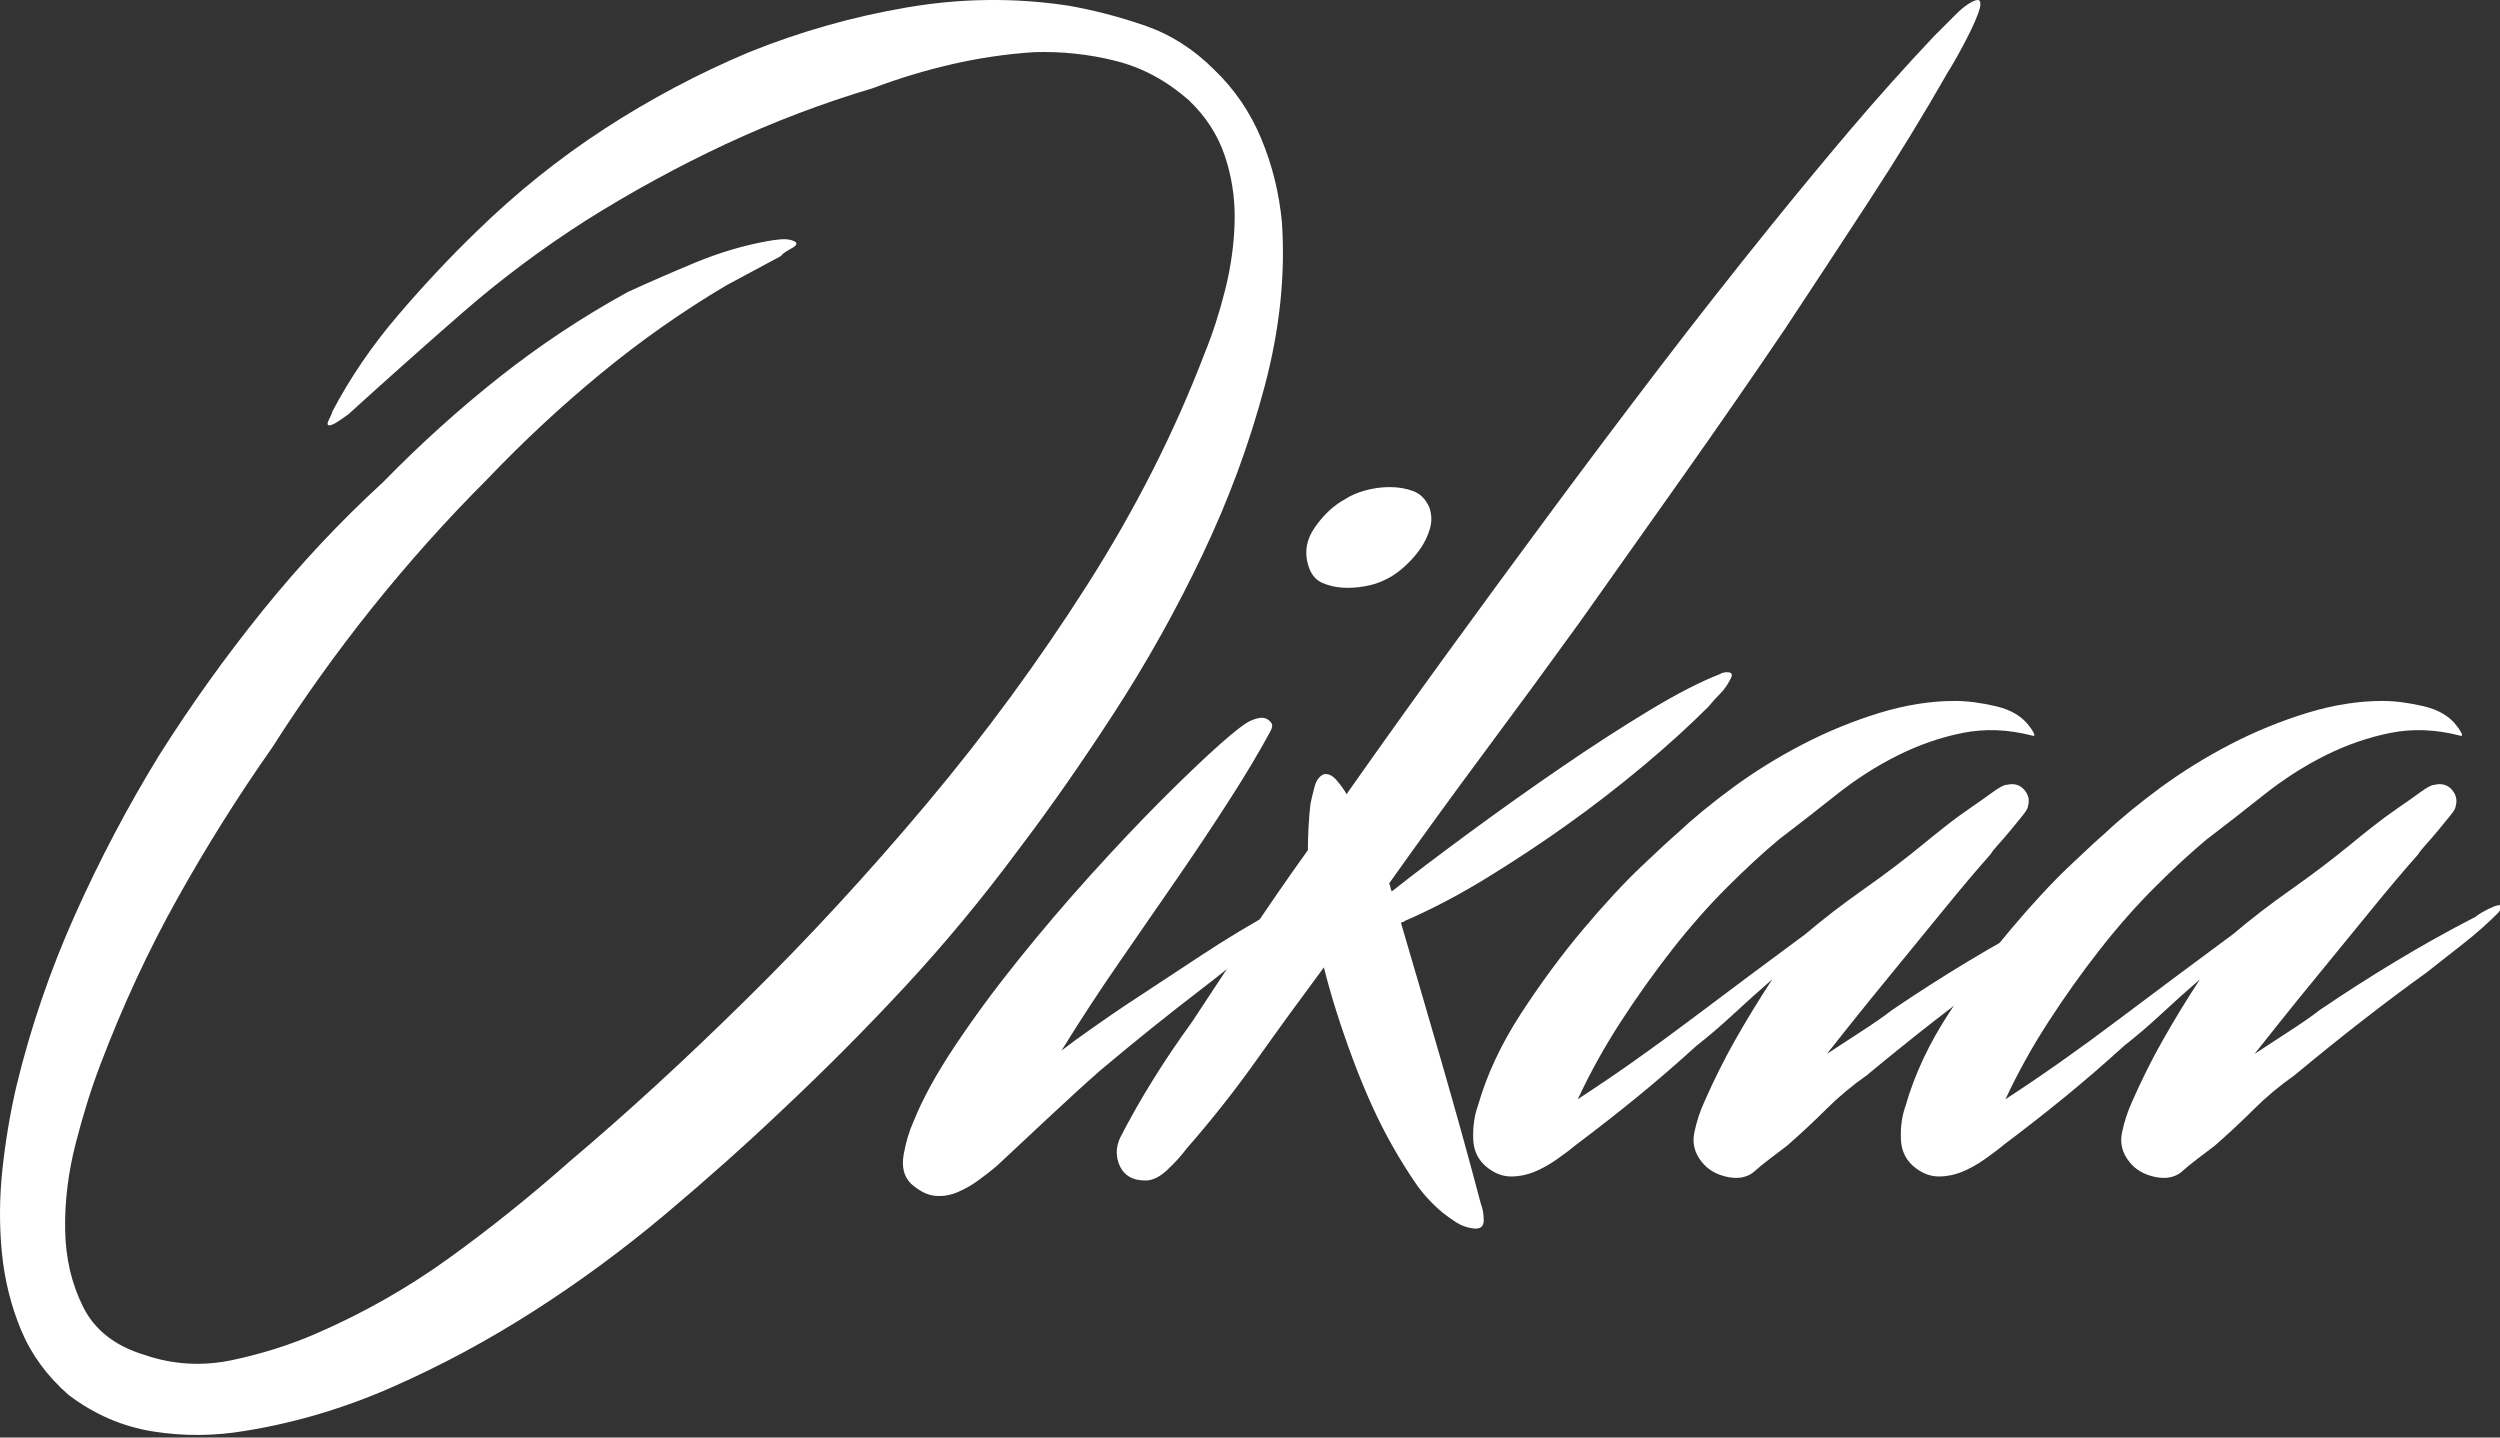 <?xml version="1.0" encoding="UTF-8"?>
<svg width="80px" height="46px" viewBox="0 0 80 46" version="1.1" xmlns="http://www.w3.org/2000/svg" xmlns:xlink="http://www.w3.org/1999/xlink">
    <rect x="0" y="0" width="80" height="46" fill="#333333" stroke="none"/>
    <!-- Generator: Sketch 50.2 (55047) - http://www.bohemiancoding.com/sketch -->
    <title>oikaa</title>
    <desc>Created with Sketch.</desc>
    <defs>
        <linearGradient x1="100%" y1="0%" x2="0%" y2="100%" id="linearGradient-1">
            <stop stop-color="#B83B3E" offset="0%"></stop>
            <stop stop-color="#912B2D" offset="100%"></stop>
        </linearGradient>
    </defs>
    <g id="Home" stroke="none" stroke-width="1" fill="none" fill-rule="evenodd">
        <g id="Tino-About" transform="translate(-235, -3800)" fill="#FFFFFF">
            <g id="clients" transform="translate(0, 3673)">
                <g id="Our-clients" transform="translate(190, 120)">
                    <g id="partners-white">
                        <g id="oikaa" transform="translate(45, 7)">
                            <path d="M41.022,7.125 C41.135,8.802 40.951,10.55 40.467,12.368 C39.984,14.187 39.324,15.977 38.485,17.738 C37.647,19.501 36.702,21.191 35.651,22.811 C34.599,24.431 33.576,25.894 32.582,27.201 C31.445,28.736 30.244,30.184 28.98,31.549 C27.715,32.913 26.401,34.234 25.038,35.513 C23.872,36.621 22.622,37.736 21.286,38.859 C19.95,39.981 18.551,41.012 17.088,41.949 C15.624,42.887 14.118,43.697 12.57,44.379 C11.021,45.061 9.451,45.529 7.86,45.785 C6.865,45.956 5.878,45.962 4.898,45.807 C3.917,45.65 3.014,45.26 2.19,44.634 C1.508,44.037 1.004,43.349 0.677,42.567 C0.351,41.786 0.145,40.954 0.059,40.074 C-0.026,39.193 -0.019,38.298 0.081,37.389 C0.18,36.479 0.329,35.598 0.528,34.746 C0.982,32.87 1.608,31.045 2.403,29.269 C3.199,27.493 4.094,25.795 5.089,24.175 C6.112,22.555 7.22,21.007 8.414,19.529 C9.607,18.052 10.886,16.687 12.25,15.437 C13.443,14.215 14.687,13.092 15.98,12.069 C17.272,11.047 18.644,10.137 20.093,9.342 C20.775,9.029 21.492,8.717 22.245,8.404 C22.998,8.091 23.759,7.864 24.526,7.722 C24.668,7.694 24.825,7.672 24.995,7.658 C25.165,7.644 25.307,7.665 25.421,7.722 C25.534,7.779 25.499,7.857 25.314,7.956 C25.129,8.056 25.023,8.134 24.995,8.19 C24.682,8.361 24.391,8.518 24.121,8.66 C23.85,8.802 23.559,8.958 23.247,9.129 C21.855,9.953 20.519,10.89 19.241,11.941 C17.961,12.993 16.739,14.13 15.575,15.352 C14.296,16.63 13.081,17.988 11.93,19.422 C10.78,20.858 9.706,22.357 8.712,23.919 C7.632,25.454 6.623,27.06 5.686,28.736 C4.748,30.412 3.924,32.189 3.213,34.064 C2.929,34.803 2.666,35.641 2.425,36.578 C2.183,37.516 2.07,38.44 2.084,39.349 C2.098,40.258 2.29,41.082 2.66,41.821 C3.029,42.56 3.682,43.072 4.621,43.356 C5.53,43.668 6.46,43.724 7.412,43.527 C8.364,43.327 9.267,43.043 10.119,42.674 C11.624,42.02 13.039,41.218 14.36,40.266 C15.681,39.313 16.966,38.283 18.218,37.175 C20.036,35.641 21.933,33.901 23.907,31.954 C25.883,30.008 27.801,27.926 29.662,25.709 C31.523,23.493 33.228,21.17 34.777,18.74 C36.326,16.311 37.583,13.832 38.55,11.302 C38.805,10.677 39.025,9.996 39.21,9.256 C39.394,8.518 39.493,7.786 39.509,7.061 C39.522,6.336 39.416,5.64 39.189,4.972 C38.961,4.305 38.578,3.715 38.038,3.203 C37.327,2.579 36.546,2.159 35.693,1.946 C34.841,1.733 33.973,1.641 33.093,1.669 C32.213,1.726 31.339,1.854 30.472,2.053 C29.605,2.252 28.76,2.507 27.936,2.82 C26.316,3.303 24.746,3.9 23.226,4.61 C21.705,5.321 20.221,6.131 18.772,7.04 C17.35,7.949 16.037,8.93 14.829,9.981 C13.621,11.033 12.392,12.127 11.142,13.263 C11.057,13.32 10.964,13.384 10.865,13.455 C10.765,13.526 10.673,13.576 10.588,13.604 C10.474,13.632 10.452,13.576 10.524,13.433 C10.594,13.291 10.631,13.206 10.631,13.178 C11.198,12.099 11.894,11.075 12.719,10.109 C13.543,9.143 14.381,8.248 15.234,7.423 C16.512,6.173 17.883,5.073 19.347,4.12 C20.81,3.168 22.352,2.351 23.972,1.669 C25.591,1.016 27.268,0.539 29.001,0.241 C30.734,-0.058 32.454,-0.079 34.159,0.177 C34.983,0.319 35.807,0.533 36.631,0.817 C37.455,1.101 38.194,1.57 38.847,2.223 C39.501,2.848 40.006,3.587 40.361,4.44 C40.716,5.292 40.936,6.187 41.022,7.125" id="Fill-1"></path>
                            <path d="M45.733,16.226 C45.819,16.454 45.825,16.688 45.754,16.93 C45.683,17.171 45.57,17.398 45.414,17.612 C45.257,17.824 45.079,18.016 44.88,18.187 C44.681,18.357 44.482,18.485 44.284,18.571 C44.114,18.656 43.907,18.72 43.666,18.762 C43.424,18.805 43.19,18.82 42.963,18.805 C42.735,18.791 42.522,18.741 42.324,18.656 C42.125,18.571 41.983,18.415 41.897,18.187 C41.727,17.732 41.784,17.299 42.067,16.887 C42.351,16.475 42.679,16.17 43.048,15.971 C43.219,15.857 43.432,15.765 43.688,15.694 C43.943,15.623 44.206,15.587 44.476,15.587 C44.746,15.587 44.994,15.63 45.222,15.715 C45.449,15.8 45.62,15.971 45.733,16.226 M40.96,29.056 C41.016,28.999 41.165,28.915 41.407,28.801 C41.648,28.687 41.784,28.658 41.812,28.715 L41.812,28.779 C41.812,28.794 41.769,28.843 41.684,28.928 C40.632,29.895 39.559,30.797 38.466,31.635 C37.372,32.473 36.285,33.347 35.205,34.257 C34.75,34.655 34.189,35.166 33.522,35.791 C32.853,36.416 32.306,36.928 31.88,37.325 C31.71,37.468 31.518,37.617 31.305,37.772 C31.091,37.93 30.864,38.056 30.623,38.157 C30.382,38.256 30.14,38.291 29.898,38.263 C29.657,38.234 29.408,38.106 29.153,37.879 C28.925,37.653 28.847,37.34 28.918,36.941 C28.989,36.545 29.096,36.189 29.238,35.876 C29.522,35.166 29.962,34.363 30.559,33.468 C31.156,32.572 31.83,31.656 32.584,30.719 C33.336,29.781 34.118,28.864 34.928,27.969 C35.738,27.074 36.498,26.271 37.208,25.561 C37.918,24.851 38.53,24.269 39.041,23.813 C39.553,23.359 39.894,23.103 40.064,23.046 C40.263,22.961 40.419,22.947 40.533,23.003 C40.59,23.032 40.64,23.075 40.682,23.132 C40.725,23.189 40.718,23.274 40.661,23.387 C40.291,24.069 39.851,24.809 39.339,25.603 C38.828,26.4 38.274,27.231 37.678,28.097 C37.081,28.964 36.462,29.859 35.823,30.783 C35.184,31.706 34.566,32.651 33.969,33.617 C34.225,33.418 34.566,33.169 34.992,32.871 C35.418,32.572 35.759,32.338 36.015,32.168 C36.839,31.629 37.648,31.096 38.444,30.569 C39.239,30.044 40.078,29.54 40.96,29.056" id="Fill-3"></path>
                            <path d="M63.335,0.011 C63.391,0.068 63.384,0.196 63.314,0.394 C63.242,0.593 63.143,0.82 63.015,1.076 C62.888,1.332 62.759,1.574 62.632,1.8 C62.504,2.028 62.411,2.184 62.355,2.269 C61.559,3.662 60.721,5.033 59.84,6.382 C58.959,7.733 58.05,9.118 57.111,10.538 C56.032,12.13 54.945,13.7 53.851,15.249 C52.757,16.797 51.656,18.354 50.547,19.916 C49.582,21.252 48.566,22.638 47.5,24.072 C46.434,25.507 45.419,26.906 44.452,28.27 C44.48,28.327 44.495,28.37 44.495,28.398 C44.495,28.427 44.509,28.469 44.537,28.526 C45.219,27.986 46.043,27.362 47.01,26.651 C47.975,25.941 48.955,25.244 49.951,24.562 C50.945,23.88 51.89,23.269 52.785,22.729 C53.681,22.19 54.427,21.807 55.023,21.578 C55.108,21.522 55.208,21.501 55.322,21.515 C55.435,21.529 55.449,21.607 55.364,21.749 C55.279,21.919 55.173,22.069 55.045,22.197 C54.917,22.324 54.796,22.46 54.682,22.601 C54.057,23.227 53.353,23.866 52.572,24.519 C51.79,25.173 50.981,25.798 50.143,26.395 C49.305,26.992 48.444,27.561 47.564,28.1 C46.683,28.64 45.816,29.095 44.964,29.464 C44.935,29.493 44.906,29.506 44.879,29.506 C44.85,29.506 44.836,29.521 44.836,29.549 C45.262,30.998 45.696,32.483 46.136,34.004 C46.576,35.524 46.996,37.037 47.393,38.543 C47.45,38.684 47.479,38.855 47.479,39.055 C47.479,39.254 47.365,39.339 47.138,39.31 C46.939,39.282 46.761,39.218 46.605,39.119 C46.449,39.019 46.299,38.912 46.157,38.799 C45.816,38.514 45.524,38.194 45.283,37.839 C45.042,37.485 44.807,37.108 44.58,36.71 C44.125,35.915 43.699,34.984 43.301,33.918 C42.903,32.853 42.591,31.865 42.364,30.956 C41.625,31.951 40.907,32.937 40.211,33.918 C39.515,34.898 38.768,35.843 37.973,36.752 C37.803,36.981 37.597,37.207 37.355,37.435 C37.114,37.663 36.88,37.776 36.652,37.776 C36.254,37.776 35.985,37.626 35.842,37.328 C35.7,37.03 35.7,36.725 35.842,36.412 C36.468,35.191 37.234,33.955 38.143,32.704 C38.74,31.794 39.344,30.878 39.955,29.954 C40.567,29.031 41.198,28.115 41.852,27.205 C41.852,26.978 41.859,26.73 41.874,26.459 C41.887,26.189 41.909,25.941 41.937,25.713 C41.966,25.571 42.008,25.394 42.065,25.18 C42.122,24.967 42.221,24.833 42.364,24.775 C42.505,24.748 42.648,24.817 42.79,24.989 C42.932,25.159 43.031,25.301 43.089,25.414 C44.168,23.88 45.254,22.36 46.349,20.853 C47.443,19.348 48.558,17.828 49.695,16.293 C50.831,14.759 51.976,13.239 53.126,11.732 C54.278,10.226 55.449,8.735 56.643,7.256 C57.467,6.234 58.312,5.21 59.179,4.187 C60.046,3.165 60.948,2.157 61.886,1.161 C61.914,1.133 61.999,1.048 62.142,0.905 C62.283,0.764 62.433,0.614 62.589,0.458 C62.745,0.302 62.894,0.181 63.037,0.096 C63.178,0.011 63.278,-0.018 63.335,0.011" id="Fill-5"></path>
                            <path d="M66.387,28.994 C66.387,29.023 66.345,29.094 66.26,29.207 C65.919,29.548 65.549,29.875 65.152,30.187 C64.753,30.5 64.355,30.813 63.958,31.125 C62.651,32.063 61.244,33.157 59.738,34.408 C59.255,34.748 58.822,35.111 58.438,35.495 C58.055,35.878 57.635,36.269 57.181,36.667 C57.067,36.752 56.889,36.887 56.648,37.071 C56.407,37.257 56.257,37.377 56.201,37.433 C55.973,37.66 55.674,37.739 55.305,37.668 C54.936,37.596 54.652,37.433 54.453,37.178 C54.226,36.894 54.147,36.581 54.219,36.24 C54.289,35.899 54.395,35.573 54.538,35.26 C54.851,34.55 55.184,33.881 55.54,33.256 C55.894,32.631 56.286,31.992 56.712,31.338 C56.286,31.708 55.874,32.077 55.476,32.447 C55.078,32.816 54.68,33.157 54.282,33.469 C53.656,34.038 53.032,34.578 52.407,35.089 C51.781,35.6 51.128,36.112 50.446,36.624 C50.276,36.767 50.07,36.922 49.828,37.092 C49.586,37.263 49.345,37.398 49.104,37.498 C48.861,37.596 48.614,37.647 48.358,37.647 C48.101,37.647 47.861,37.561 47.633,37.391 C47.321,37.163 47.157,36.851 47.143,36.453 C47.129,36.056 47.179,35.7 47.292,35.388 C47.576,34.393 48.038,33.406 48.677,32.425 C49.316,31.445 49.977,30.549 50.659,29.74 C51.341,28.93 51.966,28.255 52.535,27.715 C53.103,27.176 53.472,26.835 53.643,26.692 C54.155,26.209 54.758,25.712 55.455,25.2 C56.151,24.689 56.896,24.227 57.692,23.815 C58.488,23.404 59.305,23.069 60.143,22.813 C60.981,22.557 61.785,22.43 62.552,22.43 C62.949,22.43 63.39,22.487 63.873,22.6 C64.355,22.714 64.711,22.927 64.939,23.24 C64.967,23.268 65.009,23.332 65.067,23.431 C65.123,23.531 65.109,23.567 65.024,23.538 C64.256,23.339 63.517,23.311 62.807,23.453 C62.097,23.595 61.401,23.836 60.719,24.177 C60.037,24.518 59.383,24.938 58.758,25.435 C58.133,25.932 57.522,26.409 56.925,26.863 C56.413,27.289 55.86,27.801 55.263,28.397 C54.666,28.994 54.083,29.654 53.516,30.379 C52.947,31.104 52.4,31.871 51.874,32.681 C51.348,33.491 50.886,34.322 50.489,35.175 C51.624,34.436 52.826,33.591 54.091,32.638 C55.355,31.687 56.584,30.769 57.777,29.889 C58.345,29.406 58.964,28.93 59.632,28.461 C60.299,27.992 60.946,27.502 61.571,26.99 C61.741,26.848 61.962,26.67 62.232,26.458 C62.501,26.244 62.771,26.046 63.042,25.861 C63.312,25.676 63.553,25.506 63.766,25.35 C63.979,25.194 64.129,25.115 64.214,25.115 C64.441,25.059 64.625,25.108 64.768,25.264 C64.91,25.421 64.952,25.598 64.896,25.796 C64.896,25.854 64.839,25.954 64.725,26.095 C64.612,26.238 64.484,26.393 64.342,26.564 C64.199,26.735 64.065,26.892 63.937,27.033 C63.809,27.176 63.73,27.275 63.703,27.331 C63.248,27.843 62.744,28.44 62.19,29.121 C61.635,29.804 61.095,30.465 60.569,31.104 C60.043,31.743 59.589,32.305 59.205,32.787 C58.822,33.271 58.573,33.583 58.46,33.725 C58.715,33.555 59.063,33.328 59.504,33.043 C59.944,32.76 60.293,32.518 60.548,32.319 C61.343,31.779 62.153,31.26 62.978,30.763 C63.802,30.266 64.654,29.789 65.535,29.335 C65.592,29.278 65.734,29.193 65.961,29.079 C66.189,28.966 66.33,28.937 66.387,28.994" id="Fill-7"></path>
                            <path d="M80.074,28.994 C80.074,29.023 80.031,29.094 79.945,29.207 C79.605,29.548 79.235,29.875 78.838,30.187 C78.439,30.5 78.042,30.813 77.644,31.125 C76.337,32.063 74.93,33.157 73.424,34.408 C72.941,34.748 72.508,35.111 72.124,35.495 C71.741,35.878 71.321,36.269 70.867,36.667 C70.753,36.752 70.575,36.887 70.333,37.071 C70.092,37.257 69.943,37.377 69.887,37.433 C69.659,37.66 69.36,37.739 68.991,37.668 C68.622,37.596 68.337,37.433 68.139,37.178 C67.911,36.894 67.833,36.581 67.905,36.24 C67.975,35.899 68.081,35.573 68.224,35.26 C68.536,34.55 68.87,33.881 69.226,33.256 C69.581,32.631 69.971,31.992 70.398,31.338 C69.971,31.708 69.559,32.077 69.162,32.447 C68.763,32.816 68.366,33.157 67.968,33.469 C67.343,34.038 66.717,34.578 66.093,35.089 C65.467,35.6 64.814,36.112 64.132,36.624 C63.962,36.767 63.755,36.922 63.514,37.092 C63.273,37.263 63.03,37.398 62.789,37.498 C62.547,37.596 62.299,37.647 62.043,37.647 C61.788,37.647 61.547,37.561 61.319,37.391 C61.006,37.163 60.843,36.851 60.829,36.453 C60.814,36.056 60.864,35.7 60.978,35.388 C61.262,34.393 61.723,33.406 62.363,32.425 C63.003,31.445 63.663,30.549 64.345,29.74 C65.027,28.93 65.651,28.255 66.221,27.715 C66.789,27.176 67.159,26.835 67.329,26.692 C67.84,26.209 68.444,25.712 69.14,25.2 C69.837,24.689 70.583,24.227 71.378,23.815 C72.173,23.404 72.991,23.069 73.829,22.813 C74.667,22.557 75.47,22.43 76.237,22.43 C76.635,22.43 77.075,22.487 77.559,22.6 C78.042,22.714 78.396,22.927 78.624,23.24 C78.652,23.268 78.695,23.332 78.752,23.431 C78.809,23.531 78.795,23.567 78.71,23.538 C77.942,23.339 77.203,23.311 76.494,23.453 C75.782,23.595 75.086,23.836 74.404,24.177 C73.723,24.518 73.069,24.938 72.444,25.435 C71.819,25.932 71.207,26.409 70.611,26.863 C70.1,27.289 69.545,27.801 68.948,28.397 C68.352,28.994 67.769,29.654 67.201,30.379 C66.632,31.104 66.085,31.871 65.56,32.681 C65.034,33.491 64.572,34.322 64.175,35.175 C65.311,34.436 66.512,33.591 67.776,32.638 C69.04,31.687 70.27,30.769 71.463,29.889 C72.032,29.406 72.65,28.93 73.318,28.461 C73.985,27.992 74.632,27.502 75.257,26.99 C75.428,26.848 75.648,26.67 75.918,26.458 C76.188,26.244 76.457,26.046 76.727,25.861 C76.997,25.676 77.239,25.506 77.452,25.35 C77.665,25.194 77.814,25.115 77.9,25.115 C78.126,25.059 78.311,25.108 78.454,25.264 C78.595,25.421 78.638,25.598 78.582,25.796 C78.582,25.854 78.525,25.954 78.411,26.095 C78.297,26.238 78.17,26.393 78.028,26.564 C77.885,26.735 77.751,26.892 77.623,27.033 C77.495,27.176 77.416,27.275 77.388,27.331 C76.933,27.843 76.429,28.44 75.875,29.121 C75.321,29.804 74.781,30.465 74.255,31.104 C73.729,31.743 73.275,32.305 72.891,32.787 C72.508,33.271 72.259,33.583 72.146,33.725 C72.401,33.555 72.749,33.328 73.19,33.043 C73.63,32.76 73.978,32.518 74.234,32.319 C75.029,31.779 75.839,31.26 76.664,30.763 C77.487,30.266 78.34,29.789 79.222,29.335 C79.278,29.278 79.419,29.193 79.647,29.079 C79.874,28.966 80.016,28.937 80.074,28.994" id="Fill-9"></path>
                        </g>
                    </g>
                </g>
            </g>
        </g>
    </g>
</svg>